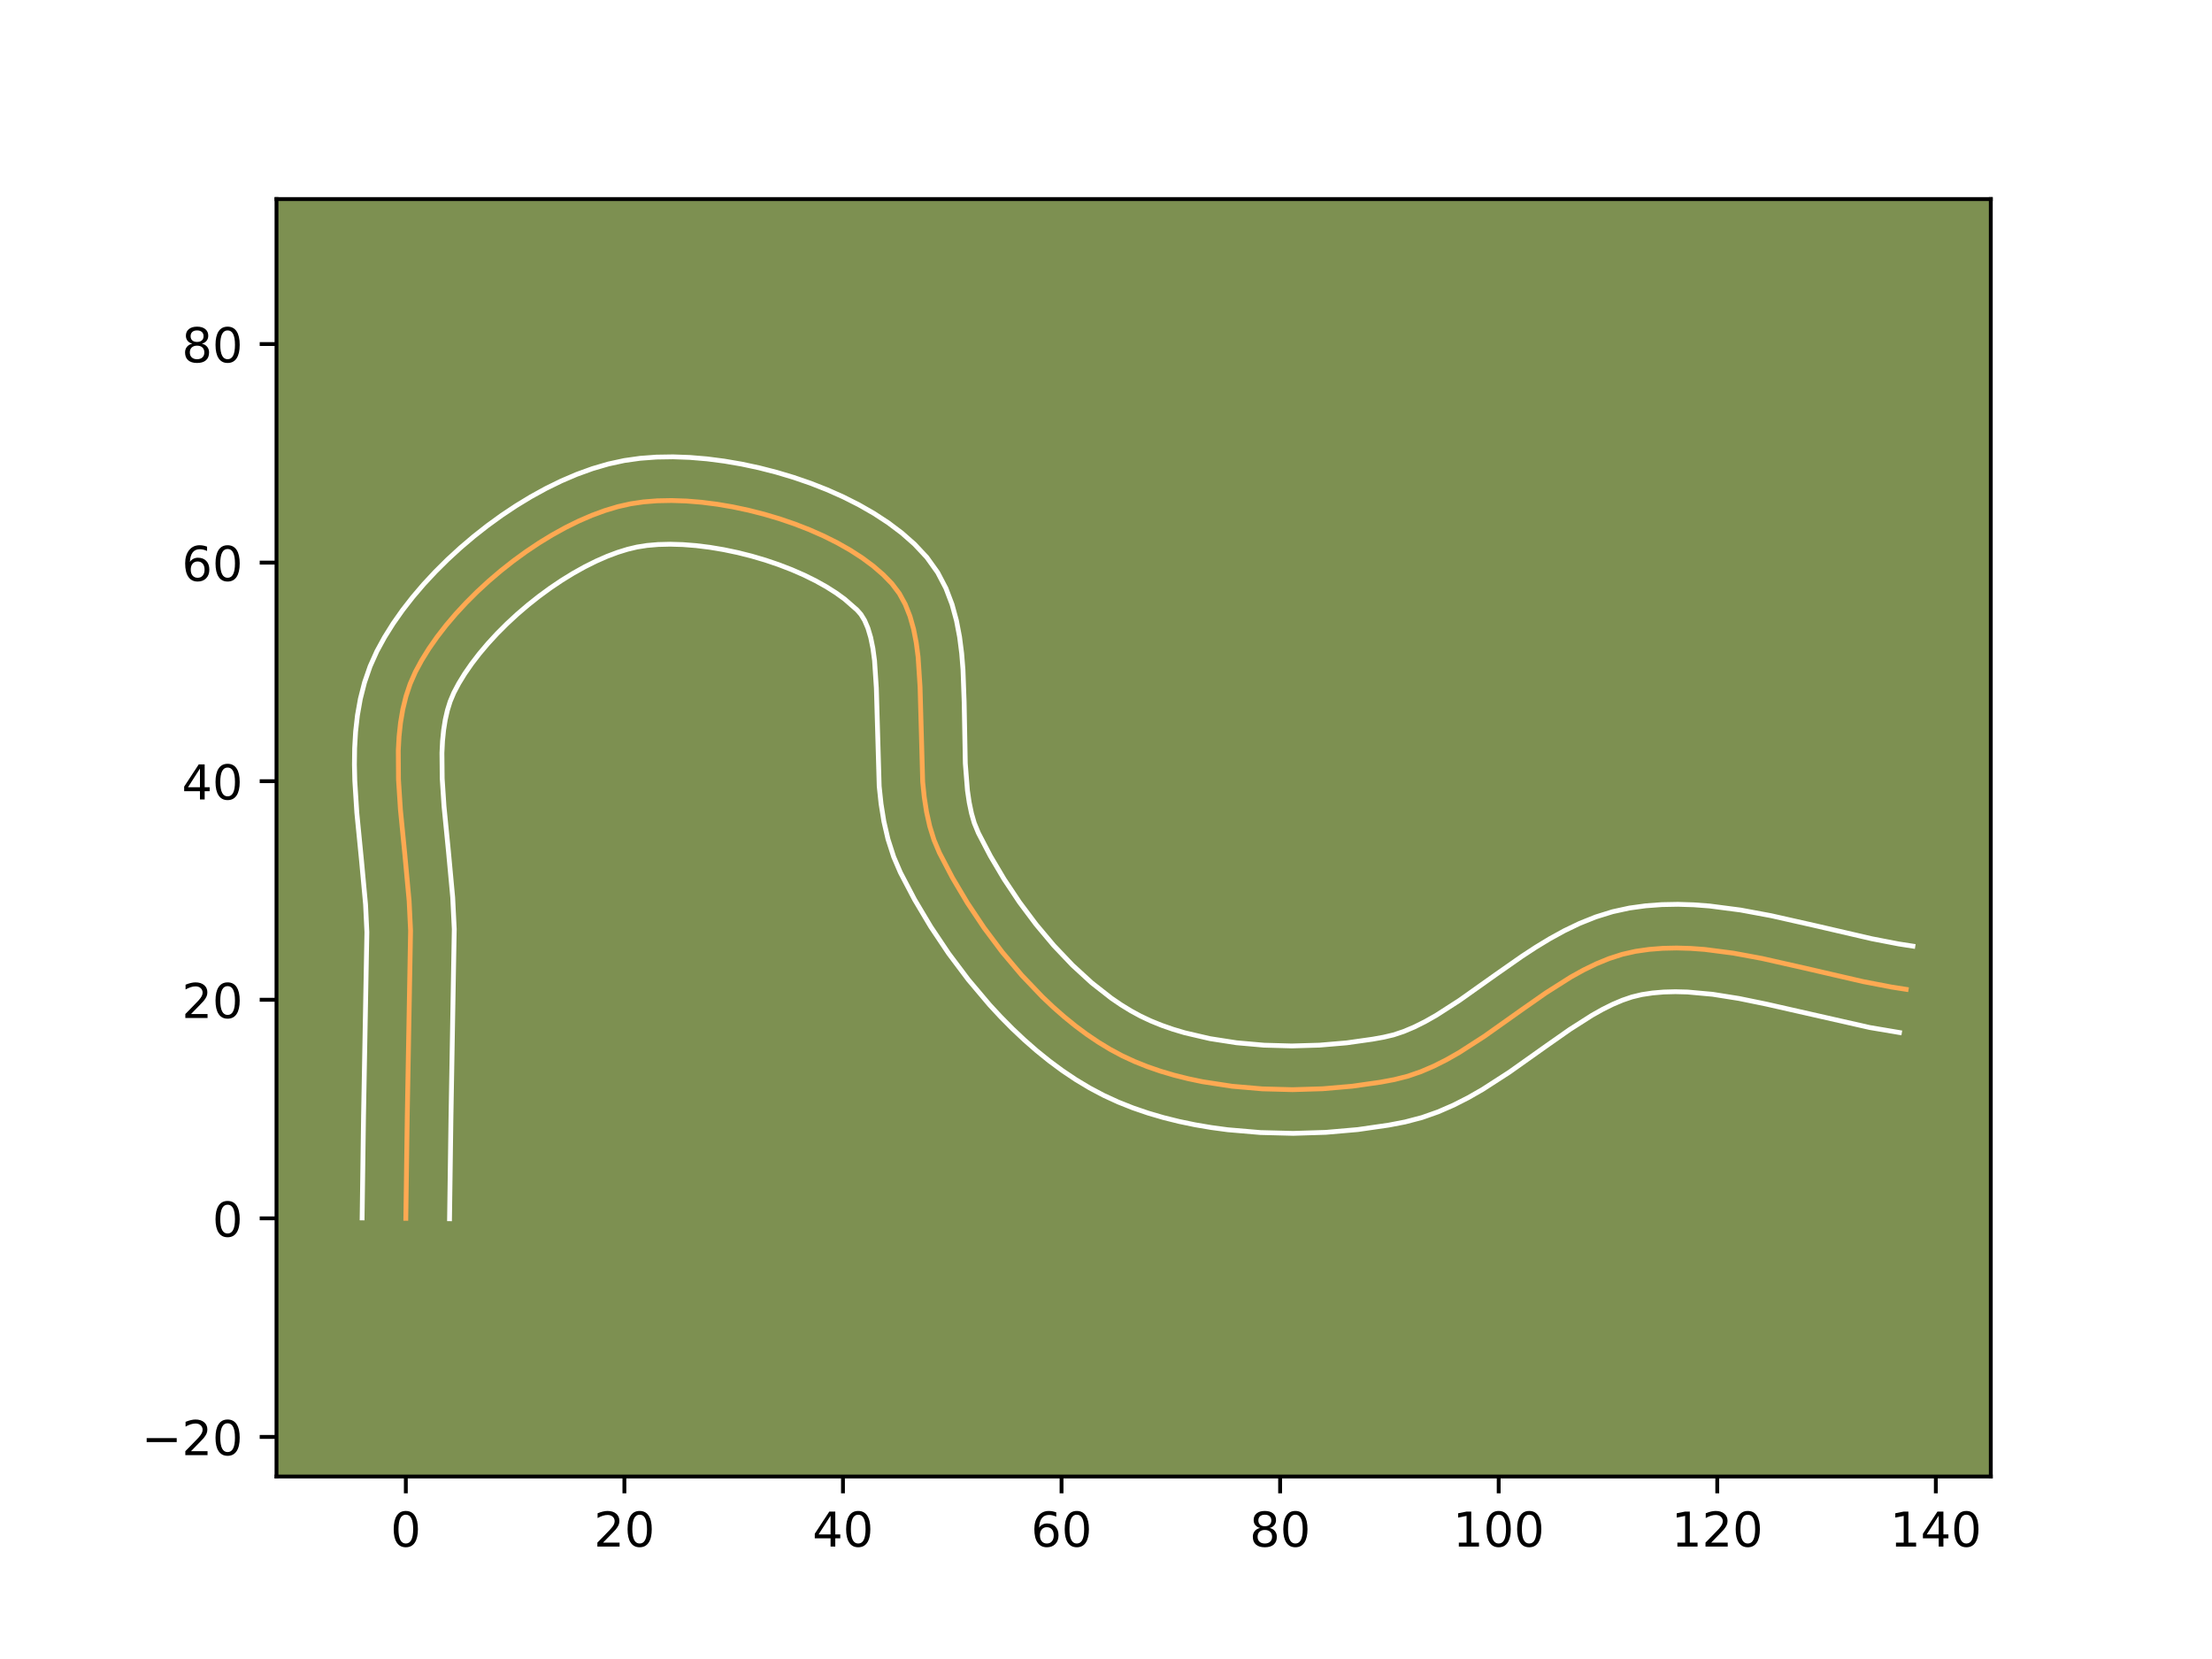 <?xml version="1.0" encoding="utf-8" standalone="no"?>
<!DOCTYPE svg PUBLIC "-//W3C//DTD SVG 1.1//EN"
  "http://www.w3.org/Graphics/SVG/1.1/DTD/svg11.dtd">
<!-- Created with matplotlib (https://matplotlib.org/) -->
<svg height="345.6pt" version="1.1" viewBox="0 0 460.8 345.6" width="460.8pt" xmlns="http://www.w3.org/2000/svg" xmlns:xlink="http://www.w3.org/1999/xlink">
 <defs>
  <style type="text/css">*{stroke-linecap:butt;stroke-linejoin:round;}</style>
 </defs>
 <g id="figure_1">
  <g id="patch_1">
   <path d="M 0 345.6 
L 460.8 345.6 
L 460.8 0 
L 0 0 
z
" style="fill:#ffffff;"/>
  </g>
  <g id="axes_1">
   <g id="patch_2">
    <path d="M 57.6 307.584 
L 414.72 307.584 
L 414.72 41.472 
L 57.6 41.472 
z
" style="fill:#7d9051;"/>
   </g>
   <g id="matplotlib.axis_1">
    <g id="xtick_1">
     <g id="line2d_1">
      <defs>
       <path d="M 0 0 
L 0 3.5 
" id="m52383eb993" style="stroke:#000000;stroke-width:0.8;"/>
      </defs>
      <g>
       <use style="stroke:#000000;stroke-width:0.8;" x="84.541" xlink:href="#m52383eb993" y="307.584"/>
      </g>
     </g>
     <g id="text_1">
      <!-- 0 -->
      <g transform="translate(81.359 322.182)scale(0.1 -0.1)">
       <defs>
        <path d="M 31.781 66.406 
Q 24.172 66.406 20.328 58.906 
Q 16.5 51.422 16.5 36.375 
Q 16.5 21.391 20.328 13.891 
Q 24.172 6.391 31.781 6.391 
Q 39.453 6.391 43.281 13.891 
Q 47.125 21.391 47.125 36.375 
Q 47.125 51.422 43.281 58.906 
Q 39.453 66.406 31.781 66.406 
z
M 31.781 74.219 
Q 44.047 74.219 50.516 64.516 
Q 56.984 54.828 56.984 36.375 
Q 56.984 17.969 50.516 8.266 
Q 44.047 -1.422 31.781 -1.422 
Q 19.531 -1.422 13.062 8.266 
Q 6.594 17.969 6.594 36.375 
Q 6.594 54.828 13.062 64.516 
Q 19.531 74.219 31.781 74.219 
z
" id="DejaVuSans-48"/>
       </defs>
       <use xlink:href="#DejaVuSans-48"/>
      </g>
     </g>
    </g>
    <g id="xtick_2">
     <g id="line2d_2">
      <g>
       <use style="stroke:#000000;stroke-width:0.8;" x="130.073" xlink:href="#m52383eb993" y="307.584"/>
      </g>
     </g>
     <g id="text_2">
      <!-- 20 -->
      <g transform="translate(123.711 322.182)scale(0.1 -0.1)">
       <defs>
        <path d="M 19.188 8.297 
L 53.609 8.297 
L 53.609 0 
L 7.328 0 
L 7.328 8.297 
Q 12.938 14.109 22.625 23.891 
Q 32.328 33.688 34.812 36.531 
Q 39.547 41.844 41.422 45.531 
Q 43.312 49.219 43.312 52.781 
Q 43.312 58.594 39.234 62.25 
Q 35.156 65.922 28.609 65.922 
Q 23.969 65.922 18.812 64.312 
Q 13.672 62.703 7.812 59.422 
L 7.812 69.391 
Q 13.766 71.781 18.938 73 
Q 24.125 74.219 28.422 74.219 
Q 39.75 74.219 46.484 68.547 
Q 53.219 62.891 53.219 53.422 
Q 53.219 48.922 51.531 44.891 
Q 49.859 40.875 45.406 35.406 
Q 44.188 33.984 37.641 27.219 
Q 31.109 20.453 19.188 8.297 
z
" id="DejaVuSans-50"/>
       </defs>
       <use xlink:href="#DejaVuSans-50"/>
       <use x="63.623" xlink:href="#DejaVuSans-48"/>
      </g>
     </g>
    </g>
    <g id="xtick_3">
     <g id="line2d_3">
      <g>
       <use style="stroke:#000000;stroke-width:0.8;" x="175.606" xlink:href="#m52383eb993" y="307.584"/>
      </g>
     </g>
     <g id="text_3">
      <!-- 40 -->
      <g transform="translate(169.243 322.182)scale(0.1 -0.1)">
       <defs>
        <path d="M 37.797 64.312 
L 12.891 25.391 
L 37.797 25.391 
z
M 35.203 72.906 
L 47.609 72.906 
L 47.609 25.391 
L 58.016 25.391 
L 58.016 17.188 
L 47.609 17.188 
L 47.609 0 
L 37.797 0 
L 37.797 17.188 
L 4.891 17.188 
L 4.891 26.703 
z
" id="DejaVuSans-52"/>
       </defs>
       <use xlink:href="#DejaVuSans-52"/>
       <use x="63.623" xlink:href="#DejaVuSans-48"/>
      </g>
     </g>
    </g>
    <g id="xtick_4">
     <g id="line2d_4">
      <g>
       <use style="stroke:#000000;stroke-width:0.8;" x="221.139" xlink:href="#m52383eb993" y="307.584"/>
      </g>
     </g>
     <g id="text_4">
      <!-- 60 -->
      <g transform="translate(214.776 322.182)scale(0.1 -0.1)">
       <defs>
        <path d="M 33.016 40.375 
Q 26.375 40.375 22.484 35.828 
Q 18.609 31.297 18.609 23.391 
Q 18.609 15.531 22.484 10.953 
Q 26.375 6.391 33.016 6.391 
Q 39.656 6.391 43.531 10.953 
Q 47.406 15.531 47.406 23.391 
Q 47.406 31.297 43.531 35.828 
Q 39.656 40.375 33.016 40.375 
z
M 52.594 71.297 
L 52.594 62.312 
Q 48.875 64.062 45.094 64.984 
Q 41.312 65.922 37.594 65.922 
Q 27.828 65.922 22.672 59.328 
Q 17.531 52.734 16.797 39.406 
Q 19.672 43.656 24.016 45.922 
Q 28.375 48.188 33.594 48.188 
Q 44.578 48.188 50.953 41.516 
Q 57.328 34.859 57.328 23.391 
Q 57.328 12.156 50.688 5.359 
Q 44.047 -1.422 33.016 -1.422 
Q 20.359 -1.422 13.672 8.266 
Q 6.984 17.969 6.984 36.375 
Q 6.984 53.656 15.188 63.938 
Q 23.391 74.219 37.203 74.219 
Q 40.922 74.219 44.703 73.484 
Q 48.484 72.75 52.594 71.297 
z
" id="DejaVuSans-54"/>
       </defs>
       <use xlink:href="#DejaVuSans-54"/>
       <use x="63.623" xlink:href="#DejaVuSans-48"/>
      </g>
     </g>
    </g>
    <g id="xtick_5">
     <g id="line2d_5">
      <g>
       <use style="stroke:#000000;stroke-width:0.8;" x="266.671" xlink:href="#m52383eb993" y="307.584"/>
      </g>
     </g>
     <g id="text_5">
      <!-- 80 -->
      <g transform="translate(260.309 322.182)scale(0.1 -0.1)">
       <defs>
        <path d="M 31.781 34.625 
Q 24.75 34.625 20.719 30.859 
Q 16.703 27.094 16.703 20.516 
Q 16.703 13.922 20.719 10.156 
Q 24.75 6.391 31.781 6.391 
Q 38.812 6.391 42.859 10.172 
Q 46.922 13.969 46.922 20.516 
Q 46.922 27.094 42.891 30.859 
Q 38.875 34.625 31.781 34.625 
z
M 21.922 38.812 
Q 15.578 40.375 12.031 44.719 
Q 8.5 49.078 8.5 55.328 
Q 8.5 64.062 14.719 69.141 
Q 20.953 74.219 31.781 74.219 
Q 42.672 74.219 48.875 69.141 
Q 55.078 64.062 55.078 55.328 
Q 55.078 49.078 51.531 44.719 
Q 48 40.375 41.703 38.812 
Q 48.828 37.156 52.797 32.312 
Q 56.781 27.484 56.781 20.516 
Q 56.781 9.906 50.312 4.234 
Q 43.844 -1.422 31.781 -1.422 
Q 19.734 -1.422 13.25 4.234 
Q 6.781 9.906 6.781 20.516 
Q 6.781 27.484 10.781 32.312 
Q 14.797 37.156 21.922 38.812 
z
M 18.312 54.391 
Q 18.312 48.734 21.844 45.562 
Q 25.391 42.391 31.781 42.391 
Q 38.141 42.391 41.719 45.562 
Q 45.312 48.734 45.312 54.391 
Q 45.312 60.062 41.719 63.234 
Q 38.141 66.406 31.781 66.406 
Q 25.391 66.406 21.844 63.234 
Q 18.312 60.062 18.312 54.391 
z
" id="DejaVuSans-56"/>
       </defs>
       <use xlink:href="#DejaVuSans-56"/>
       <use x="63.623" xlink:href="#DejaVuSans-48"/>
      </g>
     </g>
    </g>
    <g id="xtick_6">
     <g id="line2d_6">
      <g>
       <use style="stroke:#000000;stroke-width:0.8;" x="312.204" xlink:href="#m52383eb993" y="307.584"/>
      </g>
     </g>
     <g id="text_6">
      <!-- 100 -->
      <g transform="translate(302.66 322.182)scale(0.1 -0.1)">
       <defs>
        <path d="M 12.406 8.297 
L 28.516 8.297 
L 28.516 63.922 
L 10.984 60.406 
L 10.984 69.391 
L 28.422 72.906 
L 38.281 72.906 
L 38.281 8.297 
L 54.391 8.297 
L 54.391 0 
L 12.406 0 
z
" id="DejaVuSans-49"/>
       </defs>
       <use xlink:href="#DejaVuSans-49"/>
       <use x="63.623" xlink:href="#DejaVuSans-48"/>
       <use x="127.246" xlink:href="#DejaVuSans-48"/>
      </g>
     </g>
    </g>
    <g id="xtick_7">
     <g id="line2d_7">
      <g>
       <use style="stroke:#000000;stroke-width:0.8;" x="357.736" xlink:href="#m52383eb993" y="307.584"/>
      </g>
     </g>
     <g id="text_7">
      <!-- 120 -->
      <g transform="translate(348.193 322.182)scale(0.1 -0.1)">
       <use xlink:href="#DejaVuSans-49"/>
       <use x="63.623" xlink:href="#DejaVuSans-50"/>
       <use x="127.246" xlink:href="#DejaVuSans-48"/>
      </g>
     </g>
    </g>
    <g id="xtick_8">
     <g id="line2d_8">
      <g>
       <use style="stroke:#000000;stroke-width:0.8;" x="403.269" xlink:href="#m52383eb993" y="307.584"/>
      </g>
     </g>
     <g id="text_8">
      <!-- 140 -->
      <g transform="translate(393.725 322.182)scale(0.1 -0.1)">
       <use xlink:href="#DejaVuSans-49"/>
       <use x="63.623" xlink:href="#DejaVuSans-52"/>
       <use x="127.246" xlink:href="#DejaVuSans-48"/>
      </g>
     </g>
    </g>
   </g>
   <g id="matplotlib.axis_2">
    <g id="ytick_1">
     <g id="line2d_9">
      <defs>
       <path d="M 0 0 
L -3.5 0 
" id="m89a4c8edd1" style="stroke:#000000;stroke-width:0.8;"/>
      </defs>
      <g>
       <use style="stroke:#000000;stroke-width:0.8;" x="57.6" xlink:href="#m89a4c8edd1" y="299.335"/>
      </g>
     </g>
     <g id="text_9">
      <!-- −20 -->
      <g transform="translate(29.495 303.134)scale(0.1 -0.1)">
       <defs>
        <path d="M 10.594 35.5 
L 73.188 35.5 
L 73.188 27.203 
L 10.594 27.203 
z
" id="DejaVuSans-8722"/>
       </defs>
       <use xlink:href="#DejaVuSans-8722"/>
       <use x="83.789" xlink:href="#DejaVuSans-50"/>
       <use x="147.412" xlink:href="#DejaVuSans-48"/>
      </g>
     </g>
    </g>
    <g id="ytick_2">
     <g id="line2d_10">
      <g>
       <use style="stroke:#000000;stroke-width:0.8;" x="57.6" xlink:href="#m89a4c8edd1" y="253.802"/>
      </g>
     </g>
     <g id="text_10">
      <!-- 0 -->
      <g transform="translate(44.237 257.602)scale(0.1 -0.1)">
       <use xlink:href="#DejaVuSans-48"/>
      </g>
     </g>
    </g>
    <g id="ytick_3">
     <g id="line2d_11">
      <g>
       <use style="stroke:#000000;stroke-width:0.8;" x="57.6" xlink:href="#m89a4c8edd1" y="208.27"/>
      </g>
     </g>
     <g id="text_11">
      <!-- 20 -->
      <g transform="translate(37.875 212.069)scale(0.1 -0.1)">
       <use xlink:href="#DejaVuSans-50"/>
       <use x="63.623" xlink:href="#DejaVuSans-48"/>
      </g>
     </g>
    </g>
    <g id="ytick_4">
     <g id="line2d_12">
      <g>
       <use style="stroke:#000000;stroke-width:0.8;" x="57.6" xlink:href="#m89a4c8edd1" y="162.737"/>
      </g>
     </g>
     <g id="text_12">
      <!-- 40 -->
      <g transform="translate(37.875 166.536)scale(0.1 -0.1)">
       <use xlink:href="#DejaVuSans-52"/>
       <use x="63.623" xlink:href="#DejaVuSans-48"/>
      </g>
     </g>
    </g>
    <g id="ytick_5">
     <g id="line2d_13">
      <g>
       <use style="stroke:#000000;stroke-width:0.8;" x="57.6" xlink:href="#m89a4c8edd1" y="117.204"/>
      </g>
     </g>
     <g id="text_13">
      <!-- 60 -->
      <g transform="translate(37.875 121.004)scale(0.1 -0.1)">
       <use xlink:href="#DejaVuSans-54"/>
       <use x="63.623" xlink:href="#DejaVuSans-48"/>
      </g>
     </g>
    </g>
    <g id="ytick_6">
     <g id="line2d_14">
      <g>
       <use style="stroke:#000000;stroke-width:0.8;" x="57.6" xlink:href="#m89a4c8edd1" y="71.672"/>
      </g>
     </g>
     <g id="text_14">
      <!-- 80 -->
      <g transform="translate(37.875 75.471)scale(0.1 -0.1)">
       <use xlink:href="#DejaVuSans-56"/>
       <use x="63.623" xlink:href="#DejaVuSans-48"/>
      </g>
     </g>
    </g>
   </g>
   <g id="line2d_15">
    <path clip-path="url(#p08f2484b4e)" d="M 84.541 253.802 
L 84.834 232.836 
L 85.529 193.871 
L 85.23 187.68 
L 84.351 178.179 
L 83.415 168.648 
L 83.014 162.406 
L 82.972 156.342 
L 83.133 153.402 
L 83.441 150.534 
L 83.915 147.749 
L 84.575 145.057 
L 85.439 142.467 
L 86.527 139.988 
L 87.839 137.56 
L 89.353 135.122 
L 91.053 132.689 
L 92.925 130.272 
L 94.952 127.886 
L 97.122 125.543 
L 99.418 123.256 
L 101.825 121.039 
L 104.329 118.904 
L 106.915 116.864 
L 109.567 114.932 
L 112.27 113.122 
L 115.01 111.447 
L 117.772 109.919 
L 120.54 108.551 
L 123.299 107.357 
L 126.035 106.35 
L 128.733 105.542 
L 131.378 104.947 
L 134.074 104.551 
L 136.924 104.326 
L 139.903 104.268 
L 142.987 104.37 
L 146.153 104.629 
L 149.377 105.037 
L 152.636 105.591 
L 155.905 106.284 
L 159.161 107.112 
L 162.381 108.068 
L 165.541 109.148 
L 168.616 110.346 
L 171.584 111.657 
L 174.421 113.075 
L 177.103 114.595 
L 179.606 116.211 
L 181.906 117.919 
L 183.981 119.713 
L 185.806 121.588 
L 187.342 123.625 
L 188.584 125.896 
L 189.565 128.376 
L 190.316 131.043 
L 190.87 133.874 
L 191.258 136.844 
L 191.664 143.113 
L 192.211 162.866 
L 192.538 166.052 
L 193.018 169.145 
L 193.682 172.123 
L 194.562 174.962 
L 195.69 177.639 
L 198.418 182.856 
L 201.532 188.099 
L 204.997 193.286 
L 208.78 198.335 
L 212.847 203.162 
L 217.166 207.686 
L 219.409 209.808 
L 221.702 211.823 
L 224.041 213.721 
L 226.422 215.492 
L 228.841 217.125 
L 231.293 218.609 
L 233.774 219.936 
L 236.327 221.12 
L 238.99 222.188 
L 241.752 223.142 
L 244.602 223.984 
L 247.529 224.717 
L 250.523 225.343 
L 256.664 226.285 
L 262.939 226.829 
L 269.26 226.997 
L 275.538 226.807 
L 281.686 226.278 
L 287.617 225.432 
L 290.473 224.896 
L 293.262 224.193 
L 296.004 223.247 
L 298.704 222.087 
L 301.369 220.743 
L 304.002 219.244 
L 309.199 215.895 
L 316.902 210.431 
L 322.04 206.833 
L 327.23 203.541 
L 329.859 202.083 
L 332.518 200.788 
L 335.211 199.686 
L 337.946 198.805 
L 340.727 198.176 
L 343.549 197.774 
L 346.402 197.55 
L 349.284 197.487 
L 352.192 197.571 
L 355.122 197.785 
L 361.043 198.549 
L 367.024 199.655 
L 376.062 201.694 
L 388.125 204.483 
L 394.114 205.635 
L 397.089 206.097 
L 397.089 206.097 
" style="fill:none;stroke:#fea952;stroke-linecap:square;"/>
   </g>
   <g id="line2d_16">
    <path clip-path="url(#p08f2484b4e)" d="M 75.435 253.715 
L 75.729 232.668 
L 76.428 194.19 
L 76.154 188.414 
L 75.294 179.12 
L 74.334 169.329 
L 73.911 162.631 
L 73.833 159.247 
L 73.879 155.845 
L 74.078 152.429 
L 74.464 149.005 
L 75.07 145.582 
L 75.937 142.174 
L 77.101 138.806 
L 78.515 135.659 
L 80.103 132.756 
L 81.888 129.907 
L 83.853 127.112 
L 85.985 124.375 
L 88.27 121.699 
L 90.696 119.091 
L 93.248 116.558 
L 95.916 114.11 
L 98.689 111.754 
L 101.553 109.503 
L 104.5 107.365 
L 107.519 105.353 
L 110.601 103.479 
L 113.738 101.754 
L 116.924 100.193 
L 120.153 98.811 
L 123.424 97.626 
L 126.734 96.658 
L 130.053 95.938 
L 133.358 95.472 
L 136.746 95.221 
L 140.206 95.166 
L 143.728 95.294 
L 147.298 95.594 
L 150.903 96.06 
L 154.525 96.683 
L 158.148 97.458 
L 161.754 98.382 
L 165.326 99.451 
L 168.846 100.662 
L 172.295 102.016 
L 175.656 103.511 
L 178.911 105.152 
L 182.043 106.945 
L 185.034 108.899 
L 187.863 111.031 
L 190.506 113.36 
L 193.079 116.107 
L 195.331 119.254 
L 197.052 122.547 
L 198.33 125.906 
L 199.253 129.294 
L 199.9 132.694 
L 200.334 136.098 
L 200.608 139.498 
L 200.851 146.246 
L 201.092 159.033 
L 201.537 164.656 
L 201.906 167.163 
L 202.38 169.427 
L 202.954 171.426 
L 203.817 173.531 
L 206.31 178.311 
L 209.171 183.142 
L 212.359 187.927 
L 215.83 192.57 
L 219.535 196.981 
L 223.425 201.071 
L 227.44 204.752 
L 231.518 207.944 
L 233.558 209.335 
L 235.586 210.578 
L 237.606 211.675 
L 239.716 212.668 
L 241.962 213.58 
L 244.332 214.408 
L 246.814 215.15 
L 252.059 216.367 
L 257.594 217.226 
L 263.312 217.731 
L 269.11 217.891 
L 274.883 217.724 
L 280.527 217.246 
L 285.937 216.482 
L 288.246 216.066 
L 290.292 215.584 
L 292.411 214.879 
L 294.603 213.956 
L 296.863 212.829 
L 299.185 211.516 
L 303.998 208.42 
L 311.627 203.008 
L 317.04 199.221 
L 319.874 197.365 
L 322.812 195.578 
L 325.872 193.895 
L 329.069 192.359 
L 332.421 191.017 
L 335.935 189.924 
L 339.445 189.16 
L 342.834 188.696 
L 346.203 188.446 
L 349.546 188.384 
L 352.857 188.488 
L 356.137 188.736 
L 362.6 189.576 
L 368.932 190.751 
L 378.174 192.835 
L 389.936 195.558 
L 395.513 196.636 
L 398.487 197.098 
L 398.487 197.098 
" style="fill:none;stroke:#ffffff;stroke-linecap:square;"/>
   </g>
   <g id="line2d_17">
    <path clip-path="url(#p08f2484b4e)" d="M 93.647 253.89 
L 93.939 233.004 
L 94.63 193.553 
L 94.307 186.946 
L 93.409 177.237 
L 92.496 167.967 
L 92.118 162.181 
L 92.065 156.84 
L 92.187 154.374 
L 92.418 152.063 
L 92.76 149.917 
L 93.213 147.939 
L 93.778 146.127 
L 94.539 144.317 
L 95.576 142.363 
L 96.818 140.337 
L 98.253 138.265 
L 99.864 136.17 
L 101.635 134.073 
L 103.548 131.995 
L 105.588 129.954 
L 107.734 127.968 
L 109.97 126.053 
L 112.276 124.225 
L 114.633 122.499 
L 117.021 120.891 
L 119.419 119.415 
L 121.805 118.083 
L 124.156 116.909 
L 126.445 115.903 
L 128.647 115.074 
L 130.732 114.427 
L 132.702 113.957 
L 134.79 113.629 
L 137.102 113.431 
L 139.6 113.369 
L 142.246 113.447 
L 145.008 113.663 
L 147.852 114.015 
L 150.747 114.5 
L 153.662 115.11 
L 156.569 115.841 
L 159.436 116.685 
L 162.236 117.634 
L 164.937 118.676 
L 167.512 119.802 
L 169.93 120.997 
L 172.162 122.244 
L 174.178 123.523 
L 175.95 124.808 
L 178.534 127.068 
L 179.353 127.996 
L 180.115 129.244 
L 180.799 130.846 
L 181.379 132.792 
L 181.84 135.053 
L 182.182 137.591 
L 182.56 143.341 
L 183.152 163.797 
L 183.539 167.447 
L 184.13 171.127 
L 184.984 174.819 
L 186.17 178.498 
L 187.562 181.746 
L 190.526 187.4 
L 193.892 193.056 
L 197.634 198.646 
L 201.73 204.099 
L 206.16 209.343 
L 208.494 211.862 
L 210.908 214.301 
L 213.398 216.648 
L 215.964 218.894 
L 218.607 221.028 
L 221.327 223.039 
L 224.124 224.914 
L 227 226.64 
L 229.941 228.196 
L 232.937 229.572 
L 236.017 230.796 
L 239.172 231.875 
L 242.39 232.818 
L 245.665 233.63 
L 248.986 234.319 
L 252.346 234.888 
L 255.735 235.344 
L 262.566 235.928 
L 269.409 236.102 
L 276.192 235.889 
L 282.845 235.311 
L 289.297 234.382 
L 292.7 233.726 
L 296.232 232.801 
L 299.597 231.614 
L 302.806 230.218 
L 305.874 228.657 
L 308.819 226.972 
L 314.401 223.369 
L 322.178 217.853 
L 327.039 214.444 
L 331.648 211.504 
L 333.846 210.27 
L 335.966 209.216 
L 338.002 208.354 
L 339.957 207.687 
L 342.009 207.192 
L 344.263 206.853 
L 346.601 206.654 
L 349.022 206.59 
L 351.526 206.653 
L 356.762 207.128 
L 362.272 208.002 
L 368.013 209.18 
L 389.497 214.051 
L 395.69 215.095 
L 395.69 215.095 
" style="fill:none;stroke:#ffffff;stroke-linecap:square;"/>
   </g>
   <g id="patch_3">
    <path d="M 57.6 307.584 
L 57.6 41.472 
" style="fill:none;stroke:#000000;stroke-linecap:square;stroke-linejoin:miter;stroke-width:0.8;"/>
   </g>
   <g id="patch_4">
    <path d="M 414.72 307.584 
L 414.72 41.472 
" style="fill:none;stroke:#000000;stroke-linecap:square;stroke-linejoin:miter;stroke-width:0.8;"/>
   </g>
   <g id="patch_5">
    <path d="M 57.6 307.584 
L 414.72 307.584 
" style="fill:none;stroke:#000000;stroke-linecap:square;stroke-linejoin:miter;stroke-width:0.8;"/>
   </g>
   <g id="patch_6">
    <path d="M 57.6 41.472 
L 414.72 41.472 
" style="fill:none;stroke:#000000;stroke-linecap:square;stroke-linejoin:miter;stroke-width:0.8;"/>
   </g>
  </g>
 </g>
 <defs>
  <clipPath id="p08f2484b4e">
   <rect height="266.112" width="357.12" x="57.6" y="41.472"/>
  </clipPath>
 </defs>
</svg>
